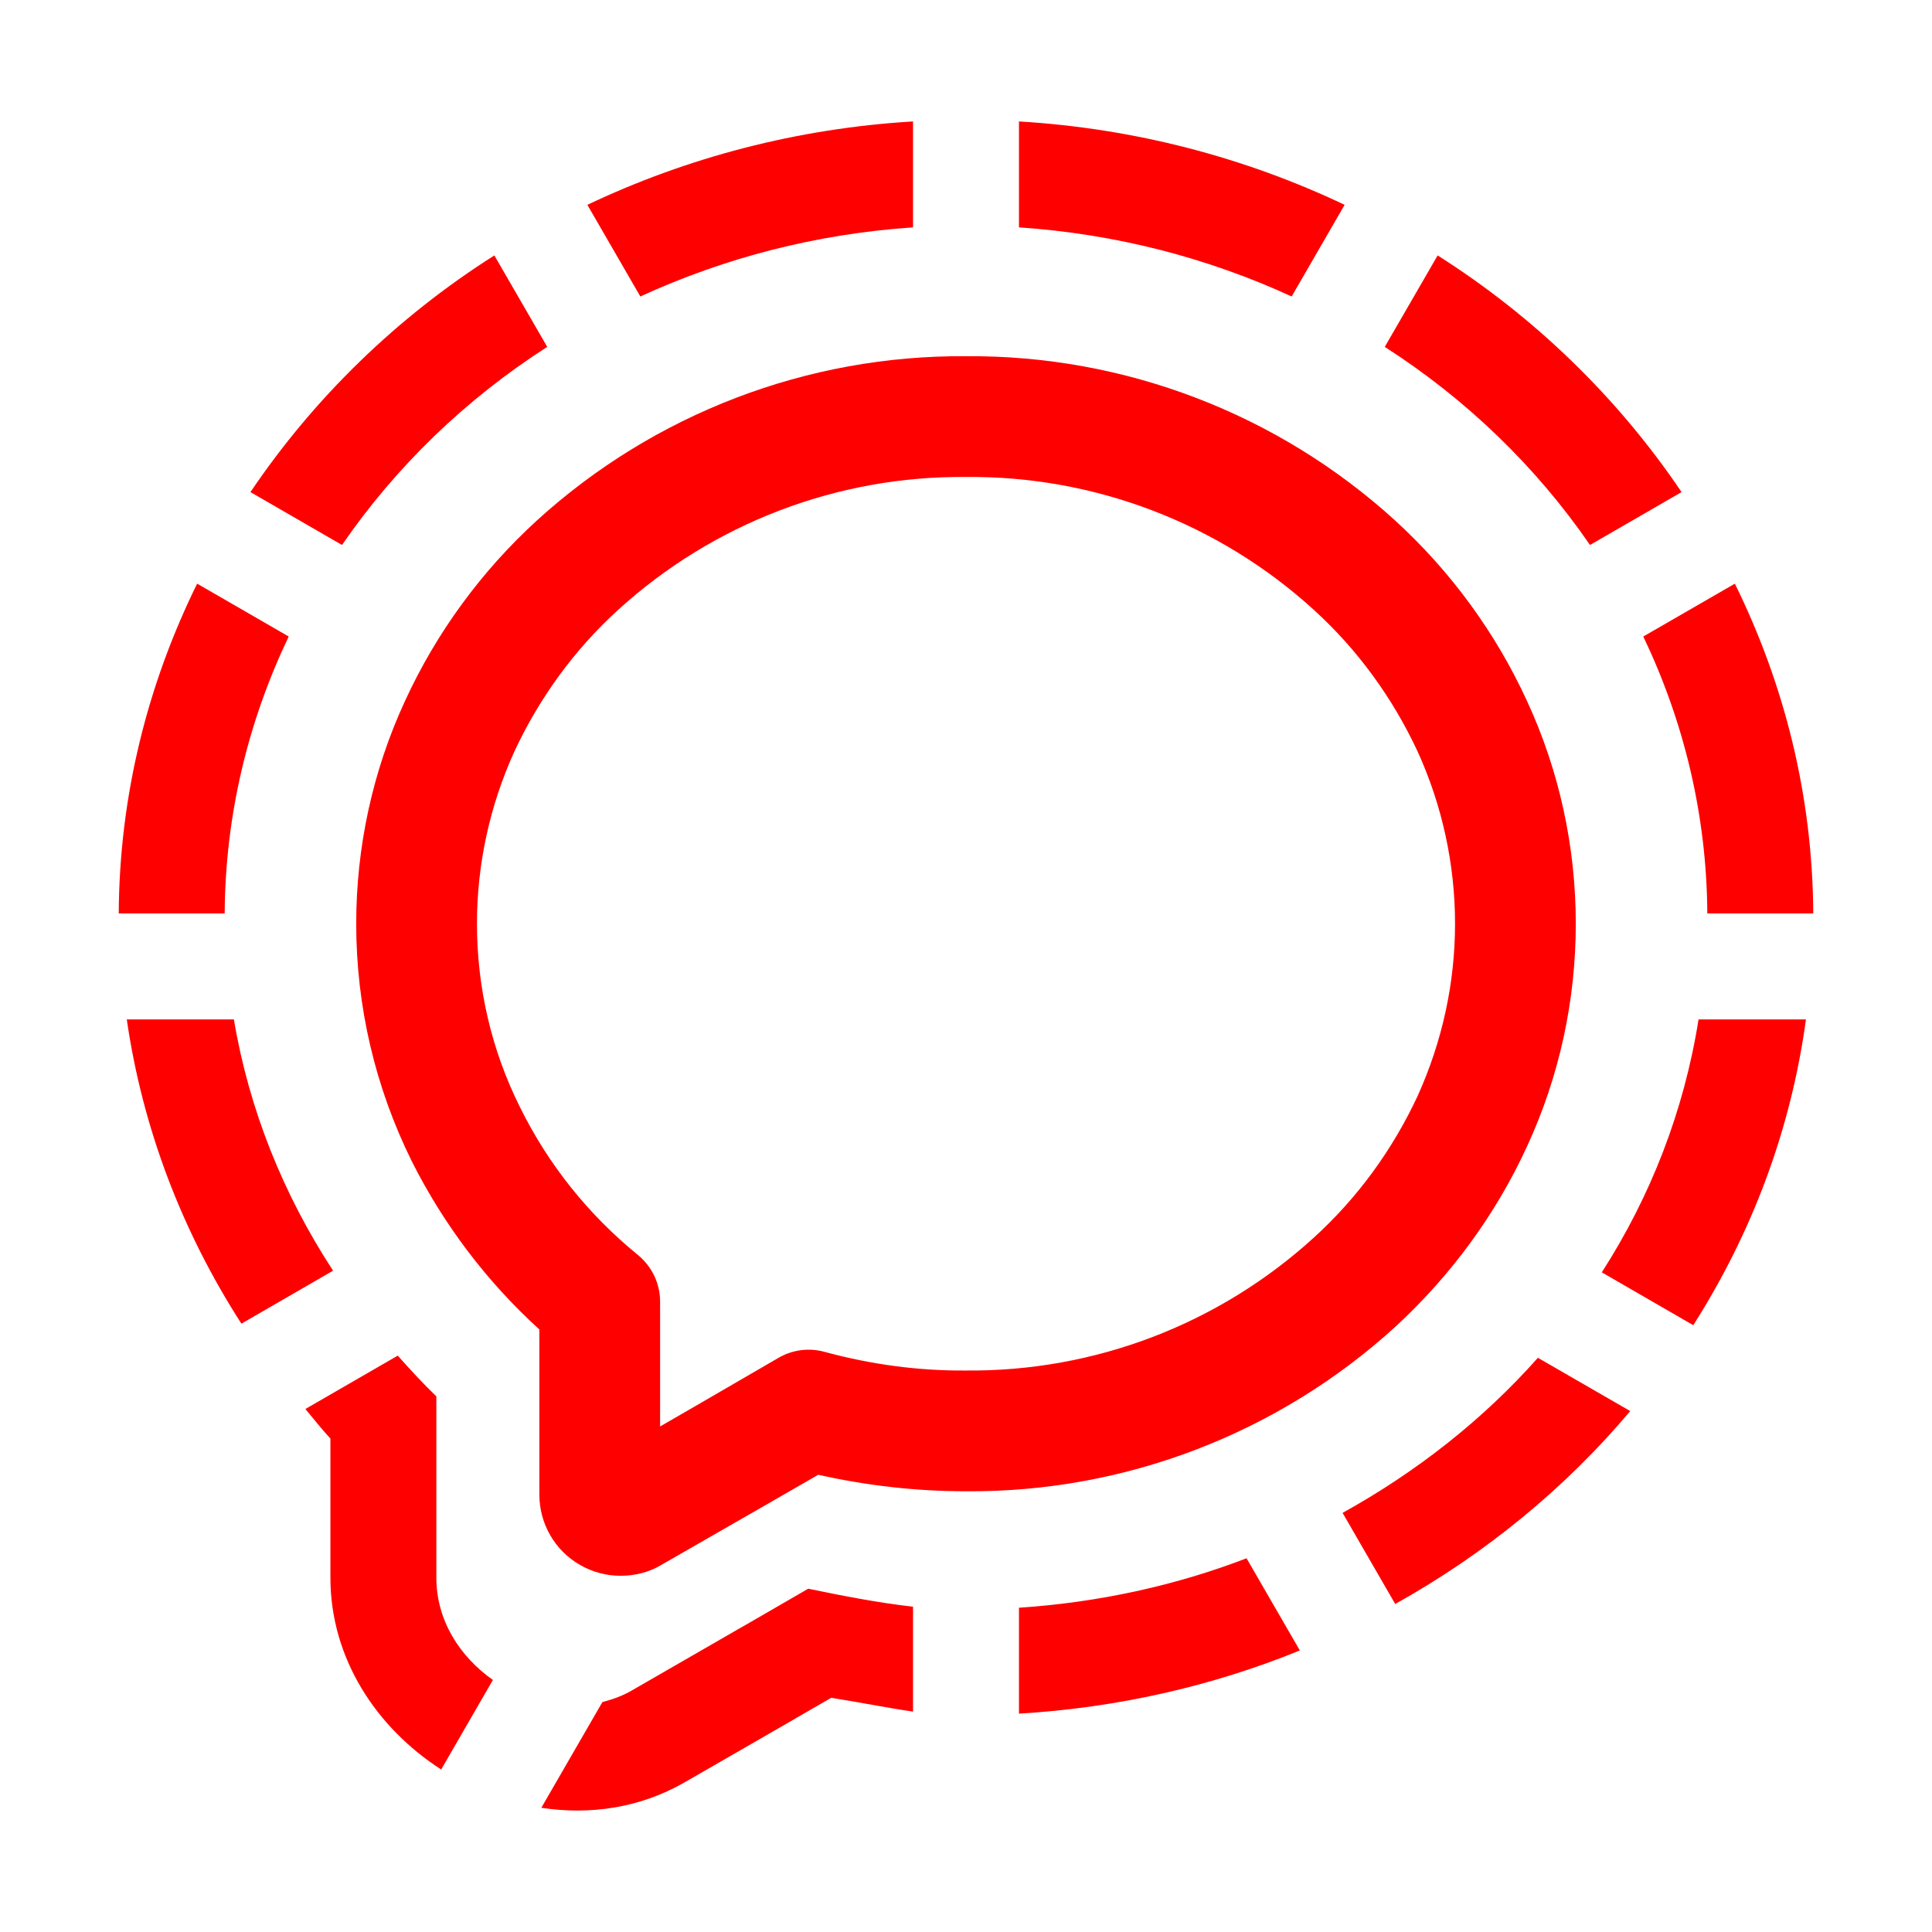 <?xml version="1.0" encoding="UTF-8" standalone="no"?><!-- Generator: Gravit.io --><svg xmlns="http://www.w3.org/2000/svg" xmlns:xlink="http://www.w3.org/1999/xlink" style="isolation:isolate" viewBox="0 0 48 48" width="48pt" height="48pt"><linearGradient id="_lgradient_13" x1="0" y1="0.5" x2="0.907" y2="0.92" gradientTransform="matrix(30.3,0,0,30.3,8.85,8.85)" gradientUnits="userSpaceOnUse"><stop offset="0%" stop-opacity="1" style="stop-color:rgb(255,0,0)"/><stop offset="83.888%" stop-opacity="1" style="stop-color:rgb(255,0,0)"/></linearGradient><path d=" M 13.4 37.13 L 13.4 37.13 L 13.4 34.4 L 13.4 33.03 C 12.09 31.84 11.02 30.42 10.23 28.85 C 9.32 27.01 8.85 25 8.85 22.95 C 8.85 22.95 8.85 22.95 8.85 22.95 L 8.85 22.95 L 8.85 22.95 L 8.85 22.95 C 8.85 21.04 9.26 19.15 10.06 17.42 C 10.84 15.72 11.96 14.19 13.34 12.93 C 16.25 10.28 20.06 8.82 24 8.85 C 27.94 8.82 31.75 10.28 34.66 12.93 C 36.04 14.19 37.16 15.72 37.94 17.42 C 38.74 19.15 39.15 21.04 39.15 22.95 C 39.15 24.86 38.74 26.75 37.94 28.48 C 37.16 30.18 36.04 31.7 34.66 32.97 C 31.75 35.62 27.94 37.08 24 37.05 C 22.76 37.05 21.53 36.91 20.33 36.64 L 18.8 37.52 L 16.43 38.88 C 16.43 38.88 16.43 38.88 16.43 38.88 C 16.13 39.06 15.78 39.15 15.42 39.15 C 15.07 39.15 14.72 39.06 14.41 38.88 C 13.78 38.52 13.4 37.85 13.4 37.13 C 13.4 37.13 13.4 37.13 13.4 37.13 Z  M 16.4 35.44 L 16.4 34.4 L 16.4 32.34 C 16.4 31.89 16.2 31.47 15.85 31.18 C 14.62 30.18 13.62 28.93 12.92 27.51 C 12.21 26.09 11.85 24.53 11.85 22.95 C 11.85 21.47 12.17 20.01 12.78 18.67 C 13.4 17.34 14.27 16.14 15.36 15.15 C 17.72 13 20.81 11.82 24 11.85 C 27.19 11.82 30.28 13 32.64 15.15 C 33.73 16.14 34.6 17.34 35.22 18.67 C 35.83 20.01 36.15 21.47 36.15 22.95 C 36.15 24.43 35.83 25.88 35.22 27.23 C 34.6 28.56 33.73 29.76 32.64 30.75 C 30.28 32.9 27.2 34.08 24 34.05 C 22.82 34.06 21.64 33.9 20.5 33.59 C 20.11 33.48 19.7 33.53 19.35 33.73 L 17.3 34.92 L 16.4 35.44 Z " fill-rule="evenodd" fill="url(#_lgradient_13)"/><linearGradient id="_lgradient_14" x1="0" y1="0.5" x2="0.907" y2="0.92" gradientTransform="matrix(42.1,0,0,41.965,2.95,3.017)" gradientUnits="userSpaceOnUse"><stop offset="0%" stop-opacity="1" style="stop-color:rgb(255,0,0)"/><stop offset="83.888%" stop-opacity="1" style="stop-color:rgb(255,0,0)"/></linearGradient><path d=" M 22.684 3.017 C 19.812 3.189 17.073 3.911 14.593 5.089 L 15.909 7.366 C 17.989 6.41 20.275 5.811 22.684 5.649 L 22.684 3.017 Z  M 25.316 3.017 L 25.316 5.649 C 27.725 5.811 30.011 6.41 32.091 7.366 L 33.407 5.089 C 30.927 3.911 28.188 3.189 25.316 3.017 Z  M 12.282 6.346 C 9.861 7.881 7.799 9.89 6.222 12.226 L 8.497 13.54 C 9.834 11.596 11.566 9.92 13.596 8.618 L 12.282 6.346 Z  M 35.718 6.346 L 34.404 8.618 C 36.433 9.92 38.167 11.597 39.503 13.54 L 41.778 12.226 C 40.201 9.89 38.139 7.881 35.718 6.346 Z  M 4.898 14.501 C 3.674 16.986 2.966 19.75 2.95 22.695 L 5.582 22.695 C 5.597 20.236 6.169 17.915 7.173 15.814 L 4.898 14.501 Z  M 43.102 14.501 L 40.827 15.814 C 41.831 17.915 42.403 20.236 42.418 22.695 L 45.05 22.695 C 45.034 19.75 44.326 16.986 43.102 14.501 Z  M 3.15 25.327 C 3.541 28.027 4.521 30.593 5.998 32.886 L 8.275 31.57 C 7.032 29.666 6.184 27.554 5.811 25.327 L 3.15 25.327 Z  M 42.2 25.327 C 41.839 27.603 41.009 29.725 39.796 31.611 L 42.069 32.924 C 43.513 30.655 44.493 28.091 44.868 25.327 L 42.2 25.327 Z  M 9.882 33.68 L 7.587 35.006 C 7.793 35.252 7.99 35.504 8.209 35.741 L 8.209 36.039 L 8.209 39.193 C 8.208 41.214 9.361 42.933 10.961 43.963 L 12.246 41.738 C 11.428 41.162 10.84 40.263 10.841 39.193 L 10.841 36.039 L 10.841 34.693 C 10.504 34.368 10.19 34.026 9.882 33.68 Z  M 38.208 33.734 C 36.846 35.271 35.196 36.567 33.356 37.587 L 34.664 39.851 C 36.903 38.602 38.884 36.98 40.503 35.058 L 38.208 33.734 Z  M 30.97 38.715 C 29.2 39.395 27.297 39.811 25.316 39.944 L 25.316 42.575 C 27.763 42.429 30.117 41.893 32.294 41.005 L 30.97 38.715 Z  M 20.08 39.471 L 18.433 40.424 C 18.432 40.424 18.431 40.424 18.43 40.424 L 15.696 42 C 15.695 42.001 15.694 42.001 15.693 42.002 C 15.459 42.137 15.214 42.223 14.966 42.288 L 13.449 44.914 C 14.643 45.096 15.887 44.926 17.004 44.285 C 17.006 44.284 17.007 44.283 17.009 44.282 L 19.744 42.707 C 19.746 42.705 19.749 42.703 19.751 42.701 L 20.651 42.182 C 21.33 42.287 22.005 42.426 22.684 42.524 L 22.684 39.918 C 21.81 39.819 20.943 39.649 20.08 39.471 Z " fill="url(#_lgradient_14)"/></svg>